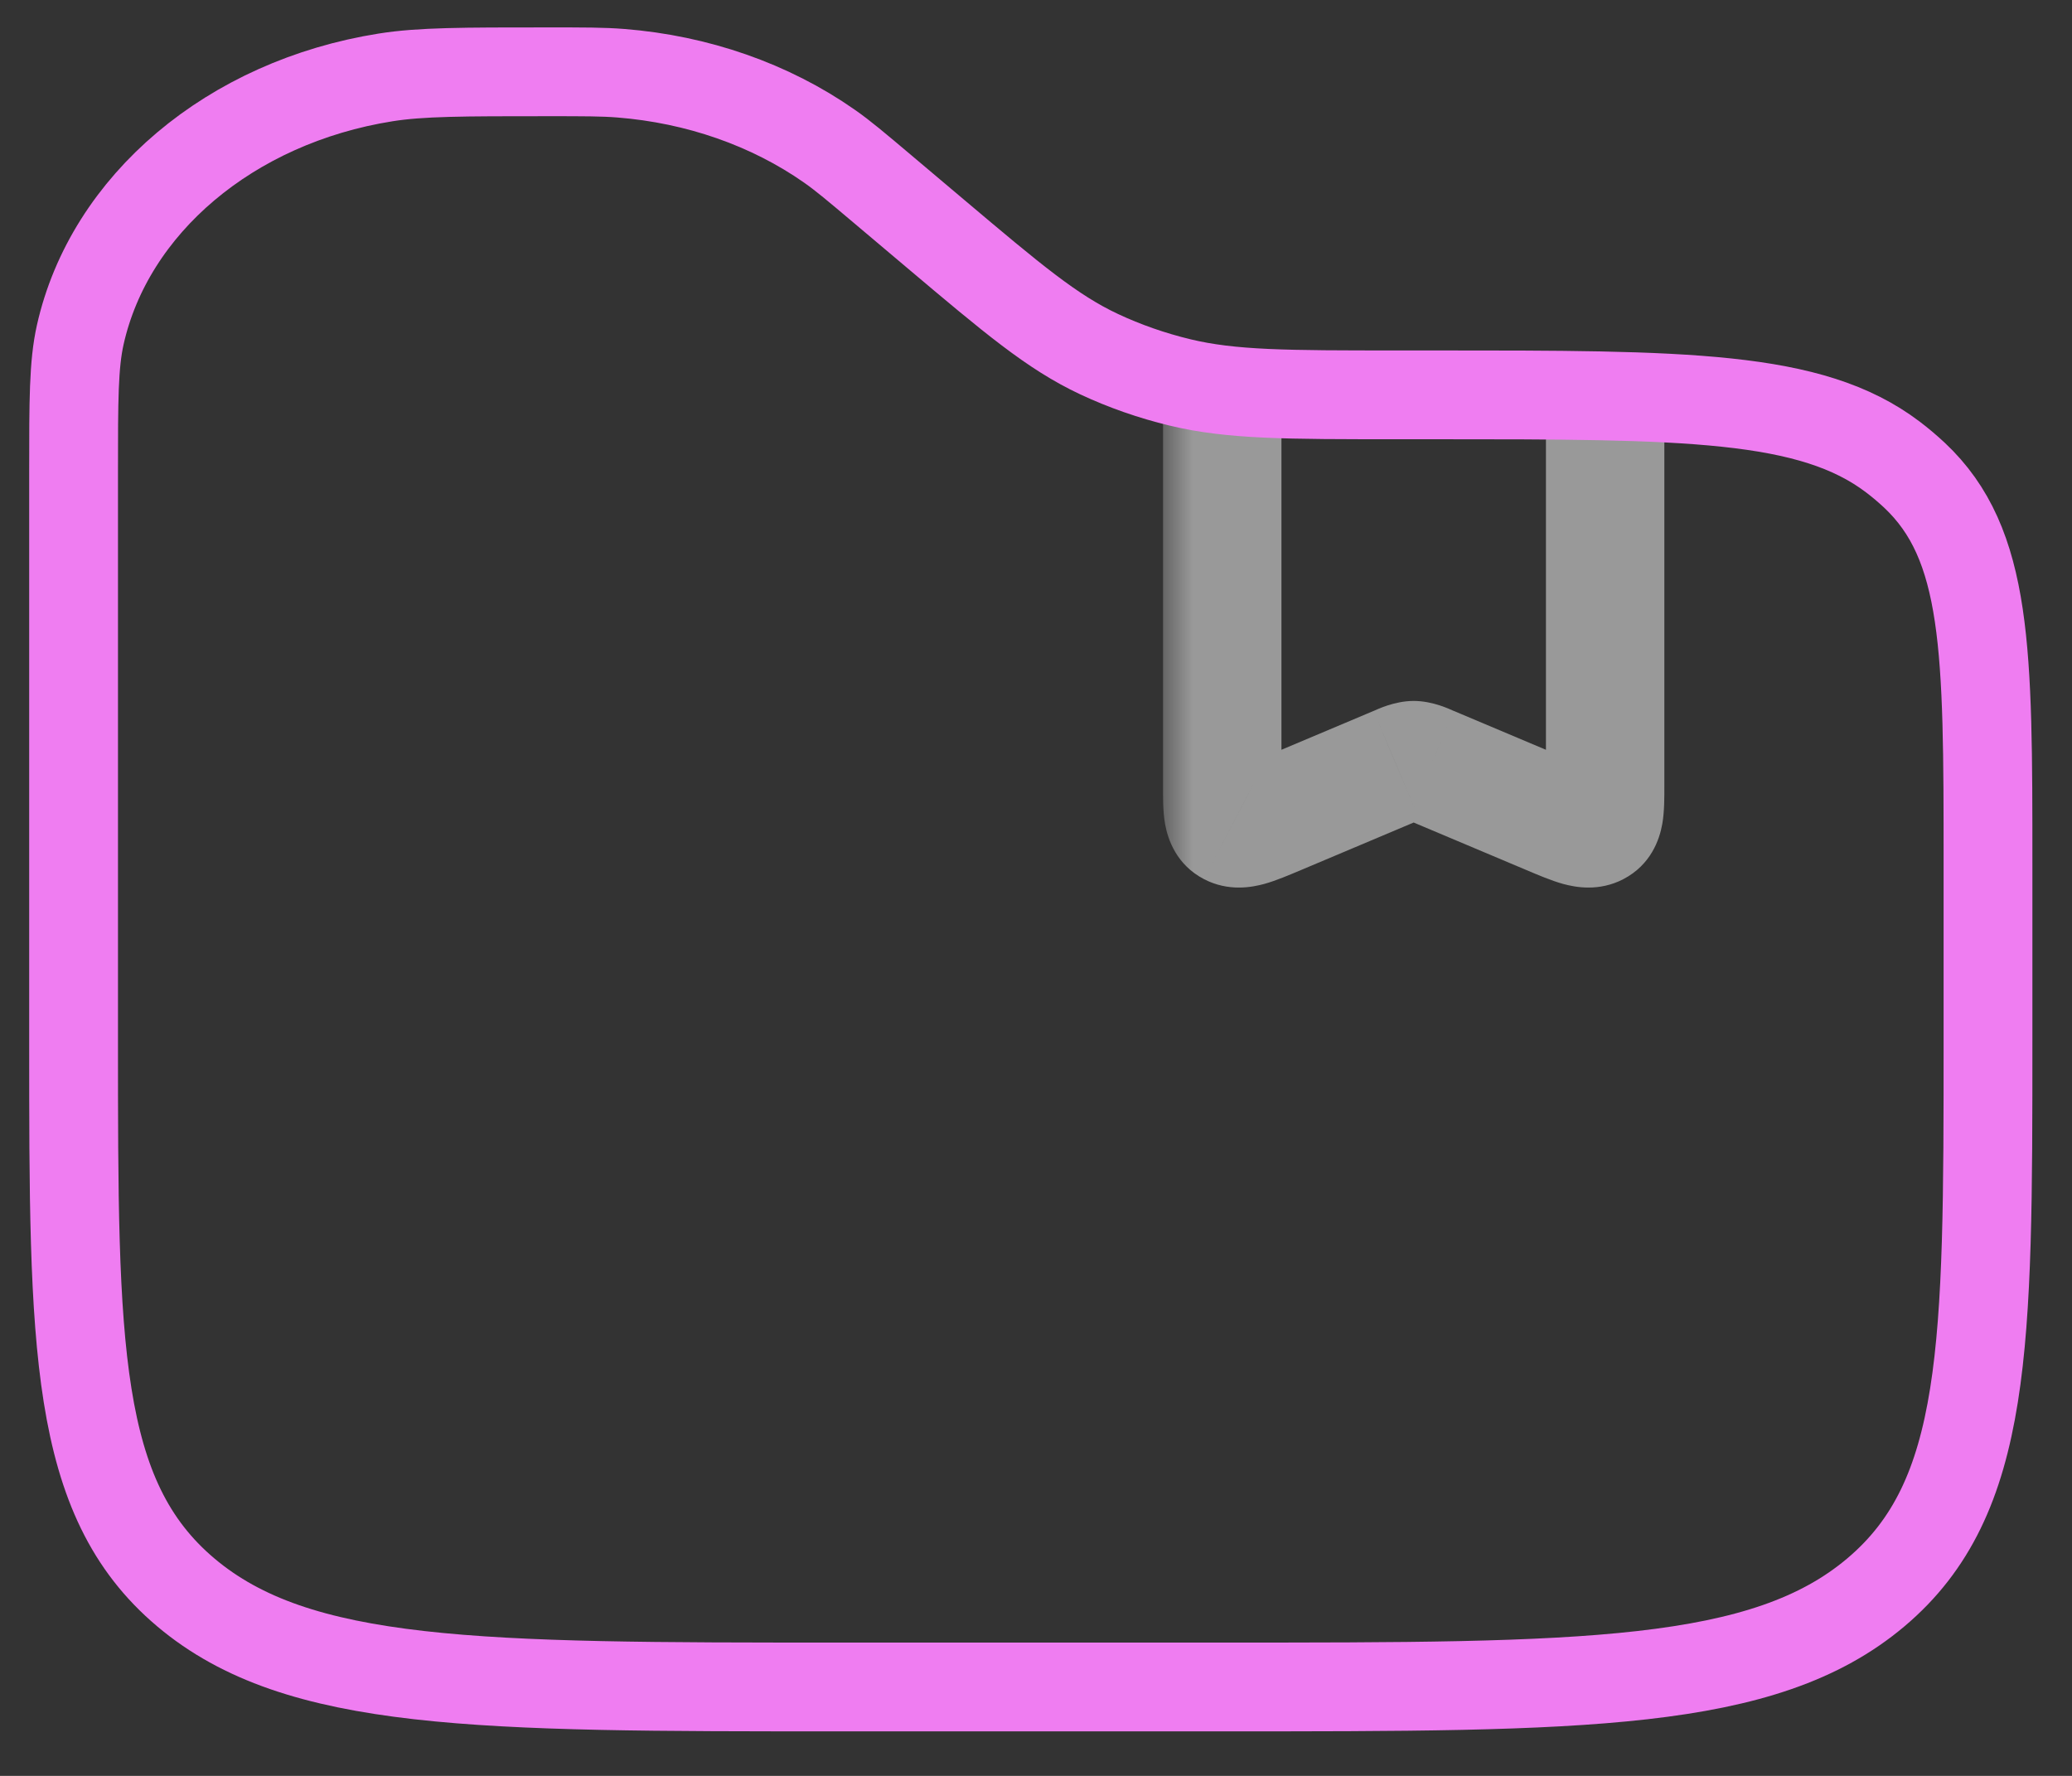 <svg width="35" height="30" viewBox="0 0 35 30" fill="none" xmlns="http://www.w3.org/2000/svg">
<rect x="0" y="0" width="35" height="30" fill="#333333" stroke="none"/>
<g opacity="0.5">
<mask id="path-1-outside-1_13_413" maskUnits="userSpaceOnUse" x="19.646" y="6.67" width="9" height="9" fill="black">
<rect fill="white" x="19.646" y="6.67" width="9" height="9"/>
<path d="M27.114 6.67V13.291C27.114 13.686 27.114 13.884 26.96 13.964C26.807 14.044 26.597 13.956 26.178 13.779L24.169 12.931C24.027 12.871 23.956 12.841 23.88 12.841C23.803 12.841 23.733 12.871 23.591 12.931L21.582 13.779C21.163 13.956 20.953 14.044 20.799 13.964C20.646 13.884 20.646 13.686 20.646 13.291V6.67"/>
</mask>
<path d="M26.96 13.964L26.498 13.077L26.498 13.078L26.96 13.964ZM26.178 13.779L25.789 14.7L25.789 14.7L26.178 13.779ZM24.169 12.931L24.558 12.01L24.557 12.01L24.169 12.931ZM23.591 12.931L23.203 12.01L23.202 12.01L23.591 12.931ZM21.582 13.779L21.971 14.7L21.971 14.7L21.582 13.779ZM20.799 13.964L21.262 13.078L21.262 13.077L20.799 13.964ZM26.114 6.67V13.291H28.114V6.67H26.114ZM26.114 13.291C26.114 13.394 26.113 13.463 26.112 13.52C26.11 13.578 26.107 13.587 26.11 13.572C26.112 13.558 26.128 13.472 26.191 13.366C26.265 13.244 26.373 13.143 26.498 13.077L27.422 14.851C27.884 14.61 28.032 14.187 28.079 13.919C28.117 13.703 28.114 13.449 28.114 13.291H26.114ZM26.498 13.078C26.555 13.048 26.615 13.026 26.675 13.012C26.735 12.998 26.787 12.994 26.828 12.994C26.905 12.993 26.948 13.008 26.935 13.004C26.923 13.001 26.89 12.99 26.822 12.963C26.754 12.937 26.674 12.903 26.566 12.857L25.789 14.7C25.972 14.777 26.201 14.876 26.403 14.932C26.612 14.989 27.009 15.066 27.423 14.851L26.498 13.078ZM26.566 12.857L24.558 12.01L23.78 13.853L25.789 14.7L26.566 12.857ZM24.557 12.01C24.491 11.982 24.205 11.841 23.88 11.841V13.841C23.831 13.841 23.787 13.836 23.75 13.829C23.715 13.823 23.691 13.815 23.684 13.813C23.679 13.811 23.682 13.812 23.701 13.819C23.72 13.827 23.743 13.837 23.781 13.853L24.557 12.01ZM23.88 11.841C23.555 11.841 23.269 11.982 23.203 12.01L23.979 13.853C24.016 13.837 24.04 13.827 24.059 13.819C24.078 13.812 24.081 13.811 24.075 13.813C24.069 13.815 24.045 13.823 24.01 13.829C23.973 13.836 23.929 13.841 23.88 13.841V11.841ZM23.202 12.01L21.193 12.857L21.971 14.7L23.979 13.853L23.202 12.01ZM21.194 12.857C21.085 12.903 21.006 12.937 20.938 12.963C20.869 12.99 20.837 13.001 20.825 13.004C20.811 13.008 20.855 12.993 20.931 12.994C20.973 12.994 21.025 12.998 21.084 13.012C21.145 13.026 21.205 13.048 21.262 13.078L20.337 14.851C20.75 15.066 21.148 14.989 21.357 14.932C21.559 14.876 21.787 14.777 21.971 14.7L21.194 12.857ZM21.262 13.077C21.387 13.143 21.495 13.244 21.568 13.366C21.632 13.472 21.648 13.558 21.65 13.572C21.653 13.587 21.65 13.578 21.648 13.52C21.646 13.463 21.646 13.394 21.646 13.291H19.646C19.646 13.449 19.642 13.703 19.68 13.919C19.728 14.187 19.875 14.61 20.337 14.851L21.262 13.077ZM21.646 13.291V6.67H19.646V13.291H21.646Z" fill="white" mask="url(#path-1-outside-1_13_413)"/>
</g>
<path d="M1.243 7.966C1.243 6.762 1.243 6.16 1.355 5.658C1.849 3.451 3.895 1.724 6.512 1.308C7.106 1.213 7.82 1.213 9.246 1.213C9.872 1.213 10.184 1.213 10.485 1.237C11.78 1.339 13.009 1.768 14.01 2.469C14.242 2.631 14.463 2.818 14.905 3.191L15.795 3.942C17.114 5.055 17.774 5.611 18.564 5.982C18.997 6.185 19.458 6.346 19.935 6.461C20.804 6.67 21.737 6.67 23.602 6.67H24.206C28.463 6.67 30.591 6.67 31.974 7.72C32.101 7.816 32.222 7.919 32.337 8.026C33.581 9.193 33.581 10.989 33.581 14.58V17.584C33.581 22.729 33.581 25.302 31.687 26.9C29.793 28.498 26.744 28.498 20.646 28.498H14.178C8.081 28.498 5.032 28.498 3.138 26.9C1.243 25.302 1.243 22.729 1.243 17.584V7.966Z" stroke="#EF7DF1" stroke-width="1.5"/>
</svg>
